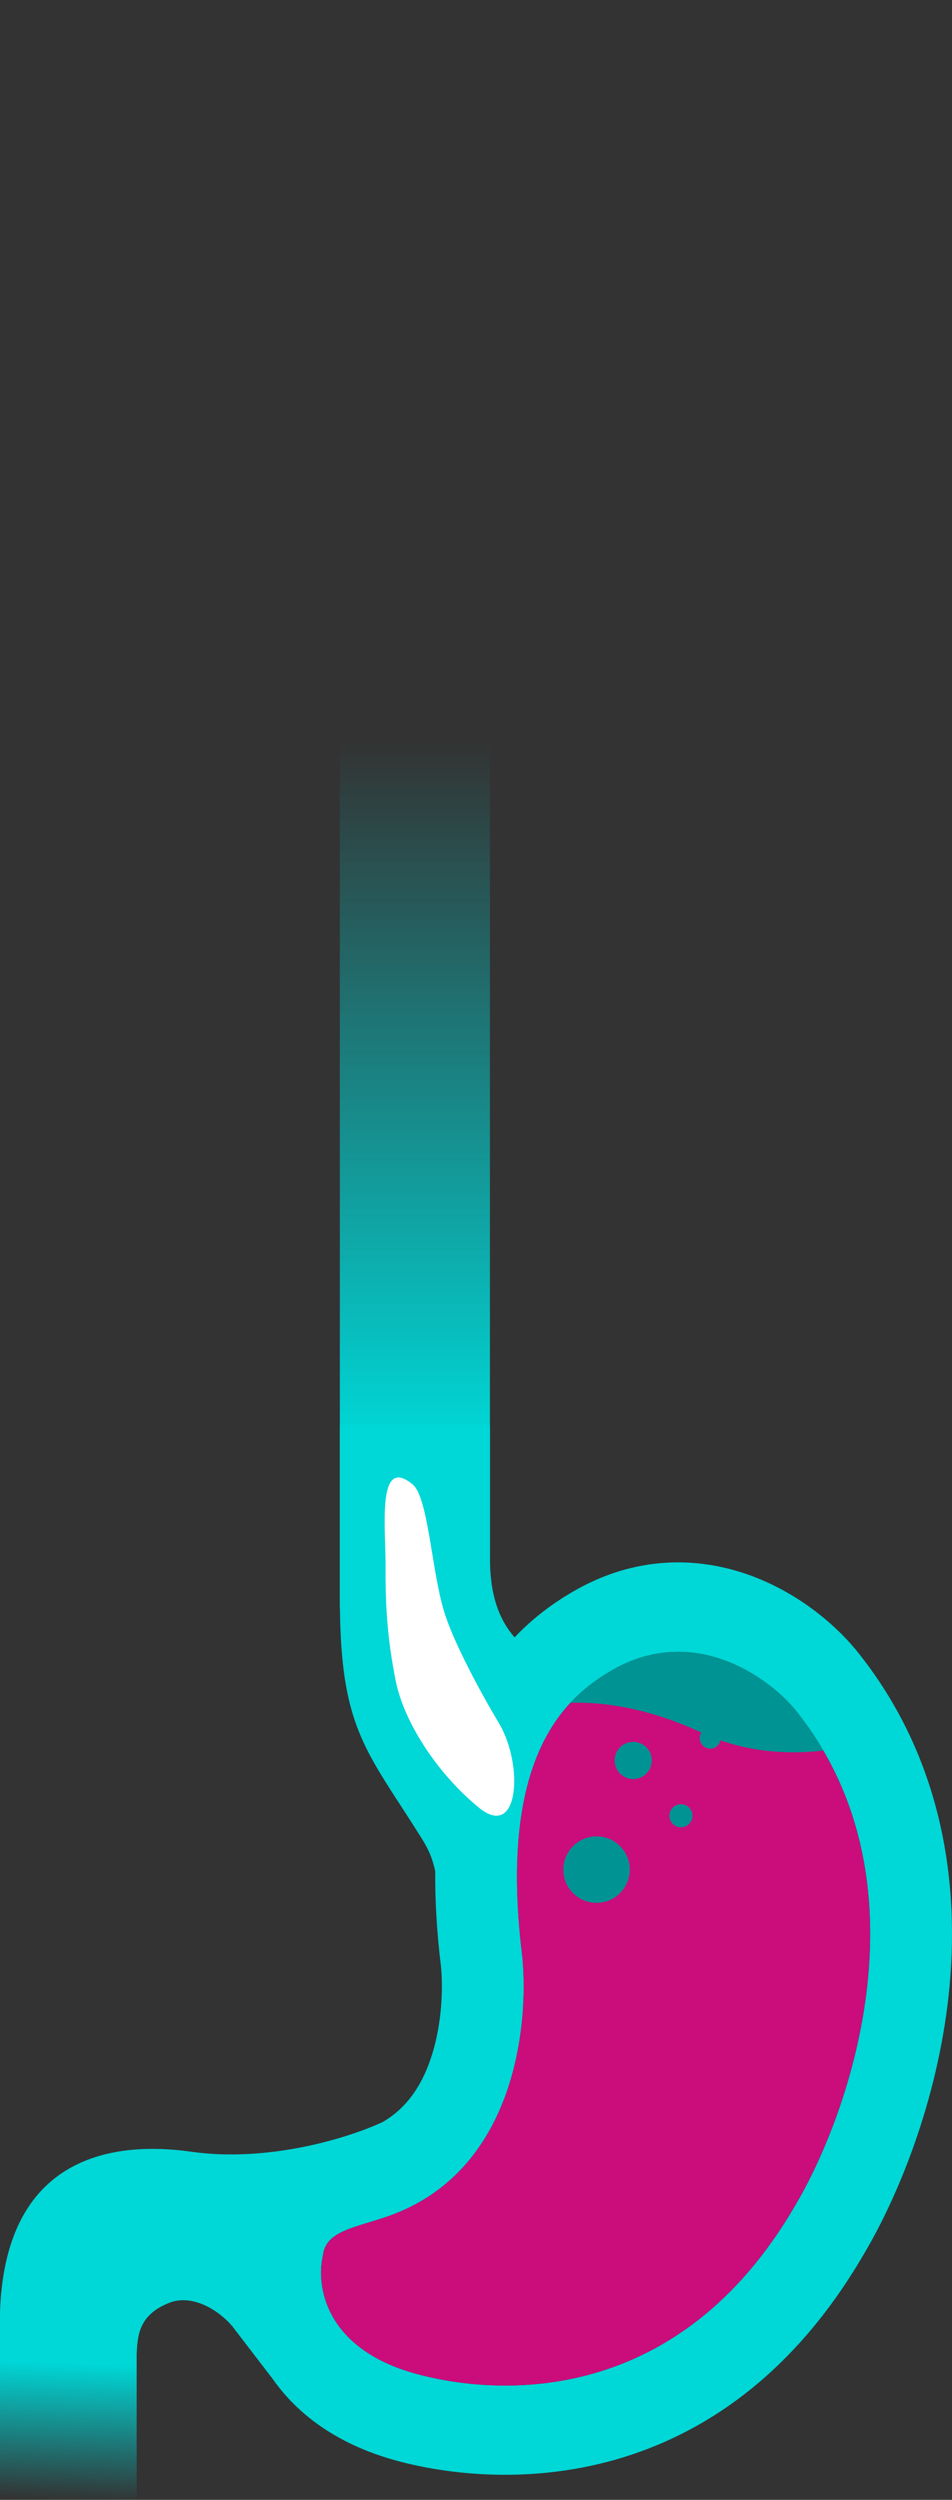 <svg width="563" height="1477" viewBox="0 0 563 1477" fill="none" xmlns="http://www.w3.org/2000/svg">
<rect x="0" y="0" width="563" height="1477" fill="#333333" stroke="none"/>
<path d="M342.614 87.211H420.037V0H324.674C218.925 0 197.838 96.901 200.986 150.802V950.237H289.739V145.352C289.739 98.839 322.471 87.211 342.614 87.211Z" fill="url(#paint0_linear)"/>
<path fill-rule="evenodd" clip-rule="evenodd" d="M201.003 842.084H289.732V920.011C289.732 941.987 294.742 956.32 304.311 967.427C316.043 955.039 328.185 946.615 338.452 940.608C376.11 918.573 413.247 919.95 442.791 930.472C470.937 940.496 492.981 958.905 505.938 974.496L506.144 974.744L506.348 974.996C558.266 1039.09 568.002 1114.89 560.987 1179.15C554.103 1242.21 530.906 1298.16 510.802 1331.94C426.293 1476.92 294.584 1470.11 234.782 1453.93C198.646 1444.16 171.545 1424.61 155.723 1396.82C141.131 1371.19 139.115 1343.58 143.503 1322.12C148.656 1290.58 170.733 1275.99 183.224 1270.07C191.045 1266.37 202.622 1262.85 209.288 1260.82L209.288 1260.82C211.008 1260.3 212.401 1259.88 213.318 1259.58C235.411 1252.31 246.912 1237.37 253.725 1219.1C261.12 1199.27 262.16 1176.69 260.849 1162.38C258.345 1141.95 257.222 1123.06 257.39 1105.58C255.353 1096.2 252.564 1091.25 248.382 1084.6C244.371 1078.23 240.624 1072.46 237.136 1067.09C212.682 1029.42 201.003 1011.43 201.003 944.57V842.084ZM361.289 987.199C409.661 958.895 454.002 990.623 470.126 1010.02C550.747 1109.55 503.718 1247.03 470.126 1303.34C401.599 1421.12 296.443 1416.16 246.405 1402.63C192.389 1388.02 186.611 1350.7 190.978 1332.44C192.336 1320.9 203.426 1317.52 218.445 1312.95C221.257 1312.09 224.208 1311.19 227.257 1310.19C304.429 1284.81 312.916 1197.2 308.885 1156.11C294.374 1039.24 333.264 1003.6 361.289 987.199Z" fill="#00D7D7"/>
<path d="M308.885 1156.11C294.374 1039.24 333.264 1003.6 361.289 987.2C409.661 958.896 454.002 990.624 470.126 1010.03C550.746 1109.55 503.718 1247.04 470.126 1303.34C401.599 1421.12 296.443 1416.16 246.405 1402.63C192.389 1388.02 186.611 1350.7 190.978 1332.44C192.591 1318.75 207.92 1316.54 227.257 1310.19C304.429 1284.81 312.916 1197.2 308.885 1156.11Z" fill="#009393"/>
<path d="M113.141 1271.32C166.062 1278.85 222.829 1257.96 237.288 1247.78L178.112 1318.77L160.439 1404.49L137.412 1374.48C130.45 1366.03 114.516 1354.96 100.192 1360.55C81.672 1367.78 81.392 1380.47 80.815 1390.86V1477H0V1366.03C3.233 1269.01 73.35 1265.66 113.141 1271.32Z" fill="url(#paint1_linear)"/>
<path d="M234 993.001C238.75 1017 258 1047 282 1067C307 1089 310 1043 295 1018C295 1018 269 975.001 262 950.001C255 925.001 253.035 884.393 244 877.001C222 859.001 228.5 905.501 228 928.001C228 951.001 229.25 969.001 234 993.001Z" fill="white"/>
<path fill-rule="evenodd" clip-rule="evenodd" d="M486.859 1034.29C467.853 1036.5 446.859 1035.48 426.105 1028.25C425.49 1031.04 423.007 1033.12 420.037 1033.12C416.605 1033.12 413.823 1030.34 413.823 1026.91C413.823 1025.71 414.162 1024.59 414.75 1023.64C383.668 1009.21 356.983 1005.42 337.314 1006.07C316.079 1028.97 298.347 1071 308.906 1156.1C312.935 1197.19 304.453 1284.81 227.324 1310.18C224.277 1311.18 221.329 1312.08 218.519 1312.94L218.517 1312.94C203.506 1317.52 192.423 1320.9 191.066 1332.44C186.701 1350.7 192.476 1388.02 246.461 1402.63C296.47 1416.16 401.567 1421.12 470.056 1303.33C500.972 1251.48 543.275 1130.78 486.859 1034.29ZM385.455 1040.13C385.455 1046.19 380.54 1051.11 374.478 1051.11C368.415 1051.11 363.5 1046.19 363.5 1040.13C363.5 1034.07 368.415 1029.15 374.478 1029.15C380.54 1029.15 385.455 1034.07 385.455 1040.13ZM402.706 1079.62C406.466 1079.62 409.515 1076.57 409.515 1072.81C409.515 1069.05 406.466 1066 402.706 1066C398.946 1066 395.898 1069.05 395.898 1072.81C395.898 1076.57 398.946 1079.62 402.706 1079.62ZM352.787 1124.27C363.629 1124.27 372.419 1115.48 372.419 1104.63C372.419 1093.79 363.629 1085 352.787 1085C341.944 1085 333.154 1093.79 333.154 1104.63C333.154 1115.48 341.944 1124.27 352.787 1124.27Z" fill="#CA0D7B"/>
<defs>
<linearGradient id="paint0_linear" x1="236" y1="850" x2="236" y2="438" gradientUnits="userSpaceOnUse">
<stop stop-color="#00D7D7"/>
<stop offset="1" stop-color="#00D7D7" stop-opacity="0"/>
</linearGradient>
<linearGradient id="paint1_linear" x1="43.637" y1="1396.39" x2="40.687" y2="1477" gradientUnits="userSpaceOnUse">
<stop stop-color="#00D7D7"/>
<stop offset="1" stop-color="#00D7D7" stop-opacity="0"/>
</linearGradient>
</defs>
</svg>
